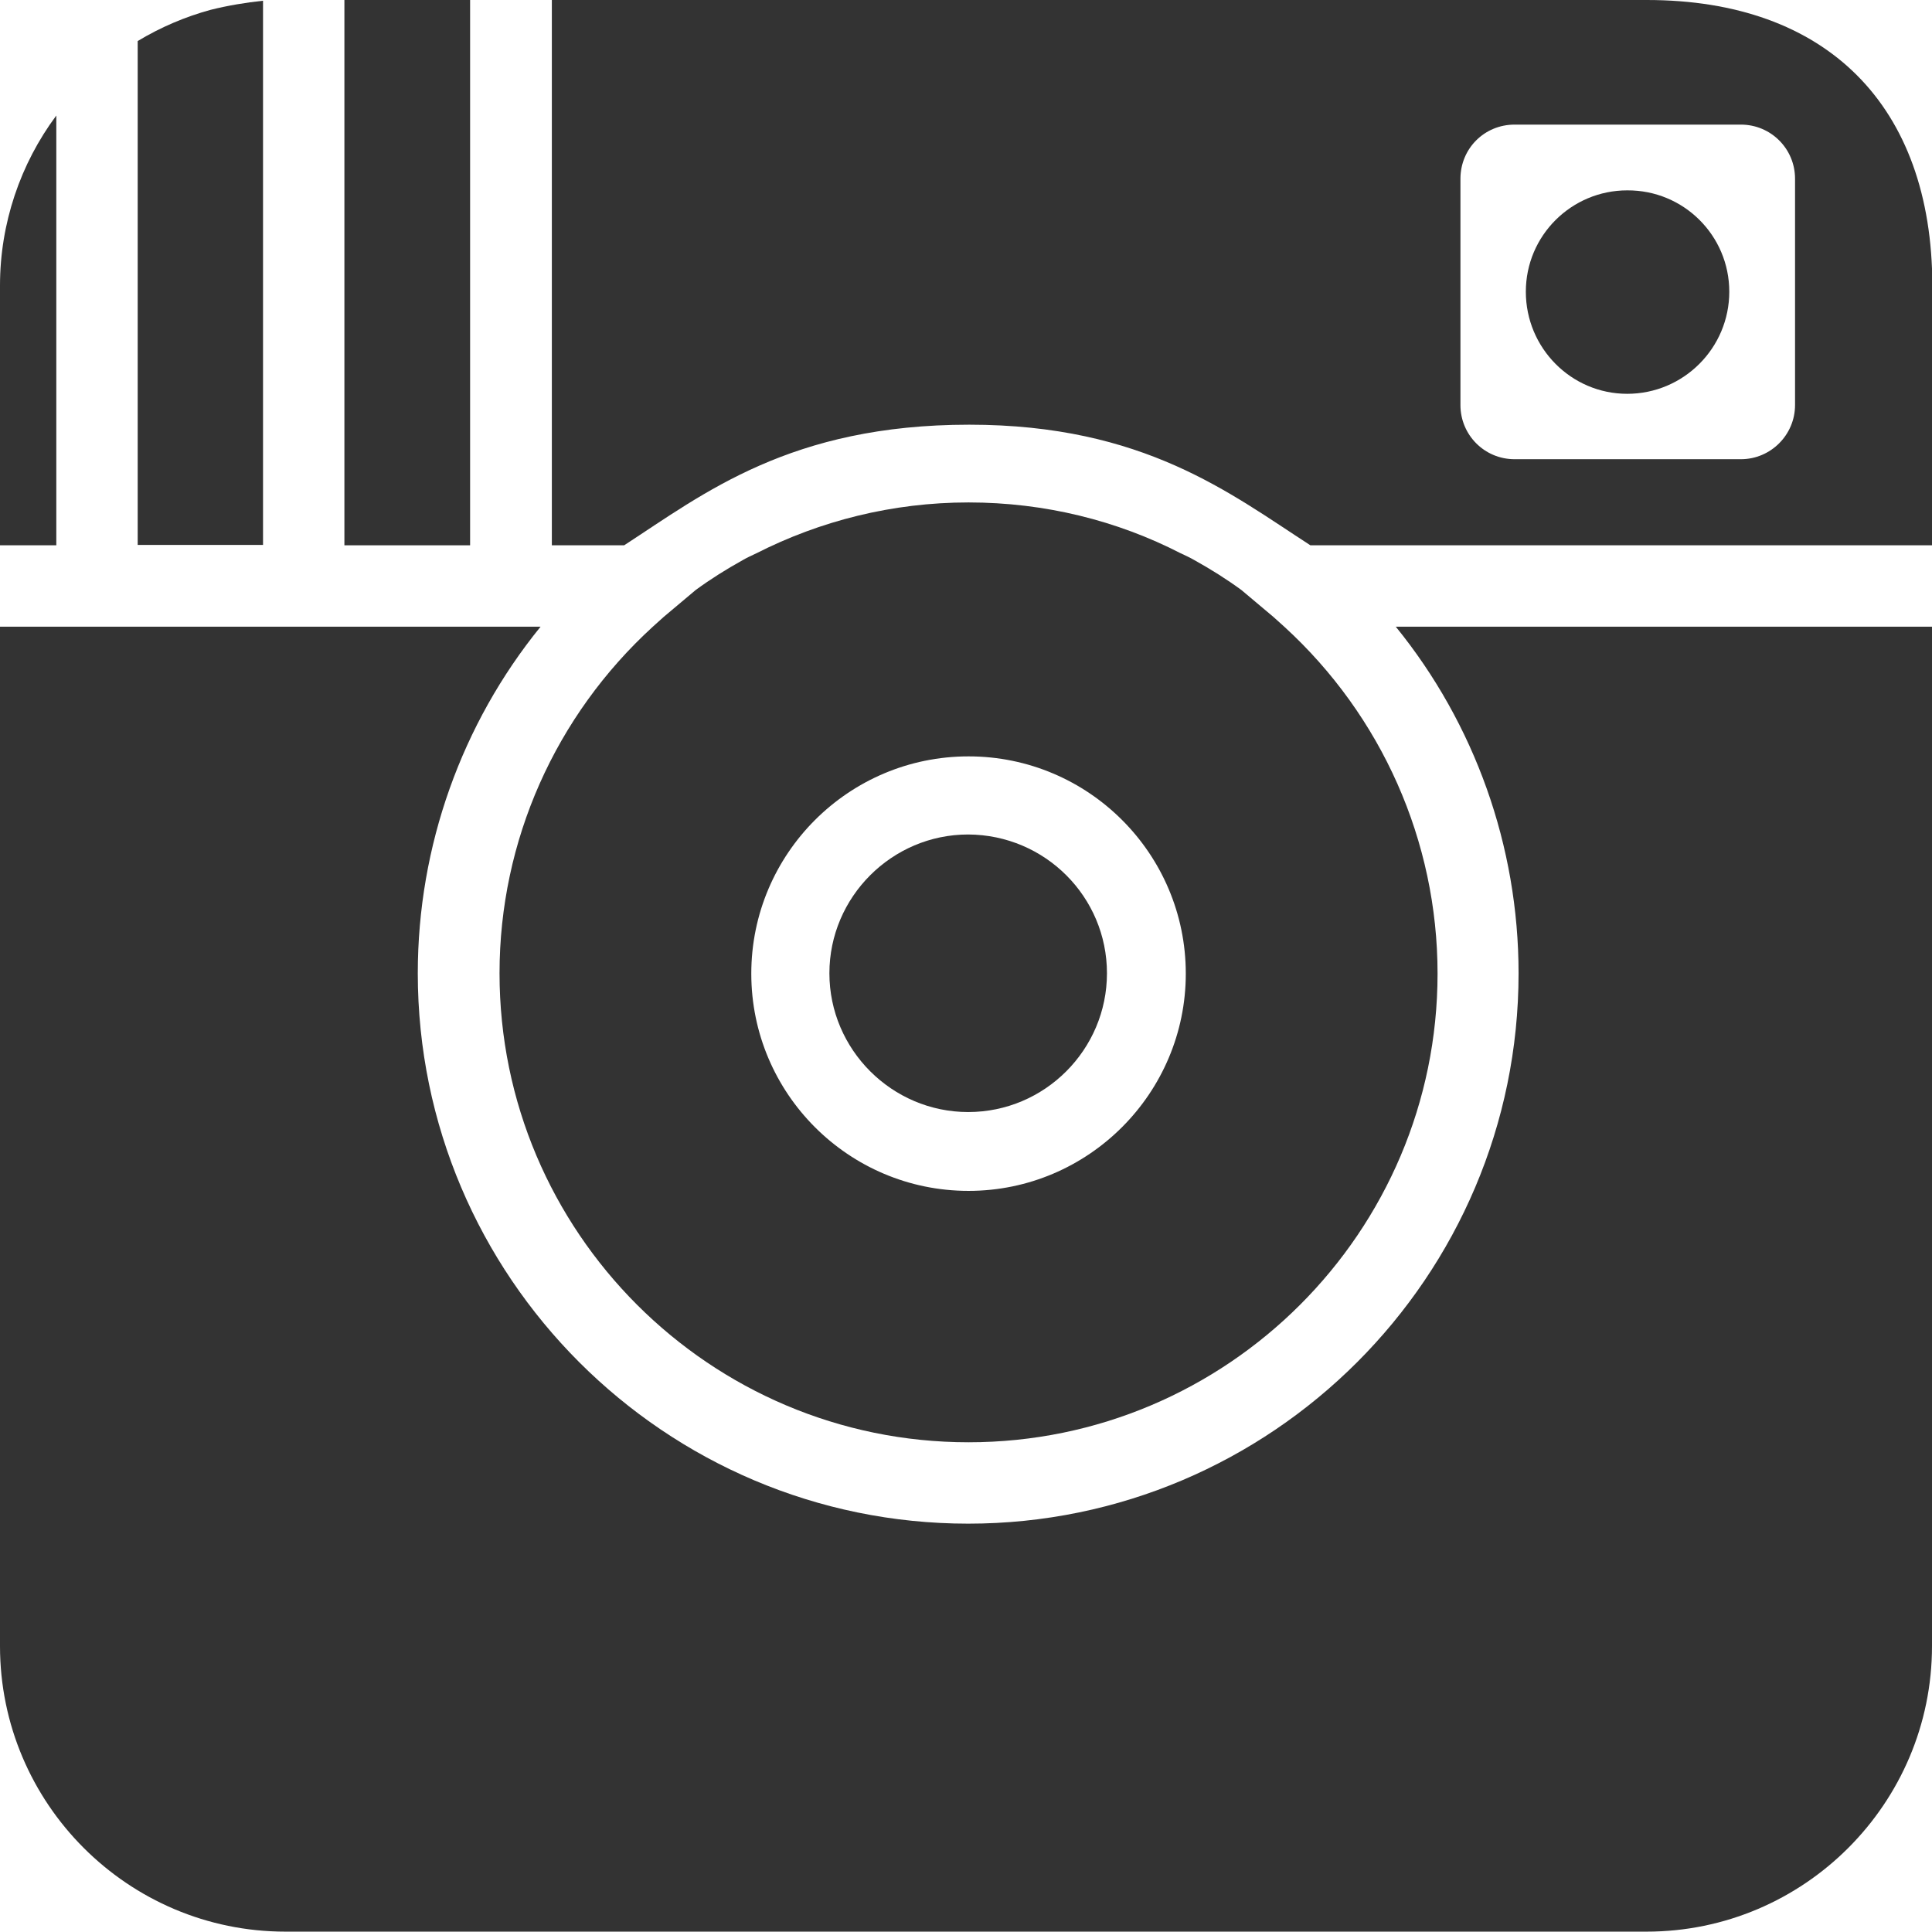 <?xml version="1.0" encoding="utf-8"?>
<!-- Generator: Adobe Illustrator 17.1.0, SVG Export Plug-In . SVG Version: 6.00 Build 0)  -->
<!DOCTYPE svg PUBLIC "-//W3C//DTD SVG 1.1//EN" "http://www.w3.org/Graphics/SVG/1.1/DTD/svg11.dtd">
<svg version="1.1" id="Layer_1" xmlns="http://www.w3.org/2000/svg" xmlns:xlink="http://www.w3.org/1999/xlink" x="0px" y="0px"
	 viewBox="0 0 531.8 531.7" enable-background="new 0 0 531.8 531.7" xml:space="preserve">
<g>
	<g>
		<g>
			<rect x="94.8" y="0" fill="#333333" width="34.6" height="150.1"/>
		</g>
	</g>
	<g>
		<g>
			<path fill="#333333" d="M72.4,0.2v149.8H37.9V11.3C44.2,7.5,51,4.6,58,2.7C62.8,1.5,67.7,0.7,72.4,0.2z"/>
		</g>
	</g>
	<g>
		<g>
			<path fill="#333333" d="M15.5,31.8v118.3H0V78.6C0,61.5,5.6,45.1,15.5,31.8z"/>
		</g>
	</g>
	<g>
		<path fill="#333333" d="M453.3,0H151.9v150.1h19.9c22-14.3,45.8-33.2,95-33.2c48.1,0,71.9,19,93.9,33.2h171.2V78.6
			C531.8,29,502.8,0,453.3,0z M494.1,111.5c0,8.2-6.7,14.9-14.9,14.9h-62.3c-8.3,0-14.9-6.7-14.9-14.9V49.2
			c0-8.3,6.6-14.9,14.9-14.9h62.3c8.2,0,14.9,6.6,14.9,14.9V111.5z"/>
	</g>
	<g>
		<g>
			<path fill="#333333" d="M531.8,172.5v280.6c0,43.3-35.2,78.6-78.6,78.6H78.6C35.2,531.7,0,496.4,0,453.1V172.5h148.8
				c-21.7,26.7-33.8,60.4-33.8,95.4c0,83.5,68,151.5,151.5,151.5c83.5,0,151.5-68,151.5-151.5c0-35-12.1-68.7-33.8-95.4H531.8z"/>
		</g>
	</g>
	<g>
		<g>
			<path fill="#333333" d="M476,80.3c0,15.5-12.6,28.1-28.1,28.1c-15.4,0-27.9-12.6-27.9-28.1c0-15.5,12.6-27.9,27.9-27.9
				C463.4,52.3,476,64.8,476,80.3z"/>
		</g>
	</g>
	<path fill="#333333" d="M353.5,172.5c-1-0.9-2-1.8-3-2.7l-8.8-7.4c-4.1-3-8.4-5.7-12.9-8.2c-1.2-0.7-2.5-1.3-3.8-1.9
		c-17.5-9-37.4-14-58.4-14c-21,0-40.9,5.1-58.4,14c-1.3,0.6-2.6,1.2-3.8,1.9c-4.5,2.5-8.8,5.2-12.9,8.2l-8.8,7.4c-1,0.9-2,1.8-3,2.7
		c-26.8,24.5-42.2,58.9-42.2,95.4c0,71.2,57.9,129.1,129.1,129.1S395.7,339.1,395.7,268C395.7,231.5,380.3,197,353.5,172.5z
		 M266.6,327.8c-33,0-59.8-26.8-59.8-59.8c0-33,26.8-59.8,59.8-59.8s59.8,26.8,59.8,59.8C326.4,300.9,299.6,327.8,266.6,327.8z"/>
	<path fill="#333333" d="M304.7,267.9c0,21-17.1,38.2-38.2,38.2c-21,0-38.2-17.2-38.2-38.2c0-21,17.2-38.2,38.2-38.2
		C287.7,229.8,304.7,246.9,304.7,267.9z"/>
</g>
</svg>
